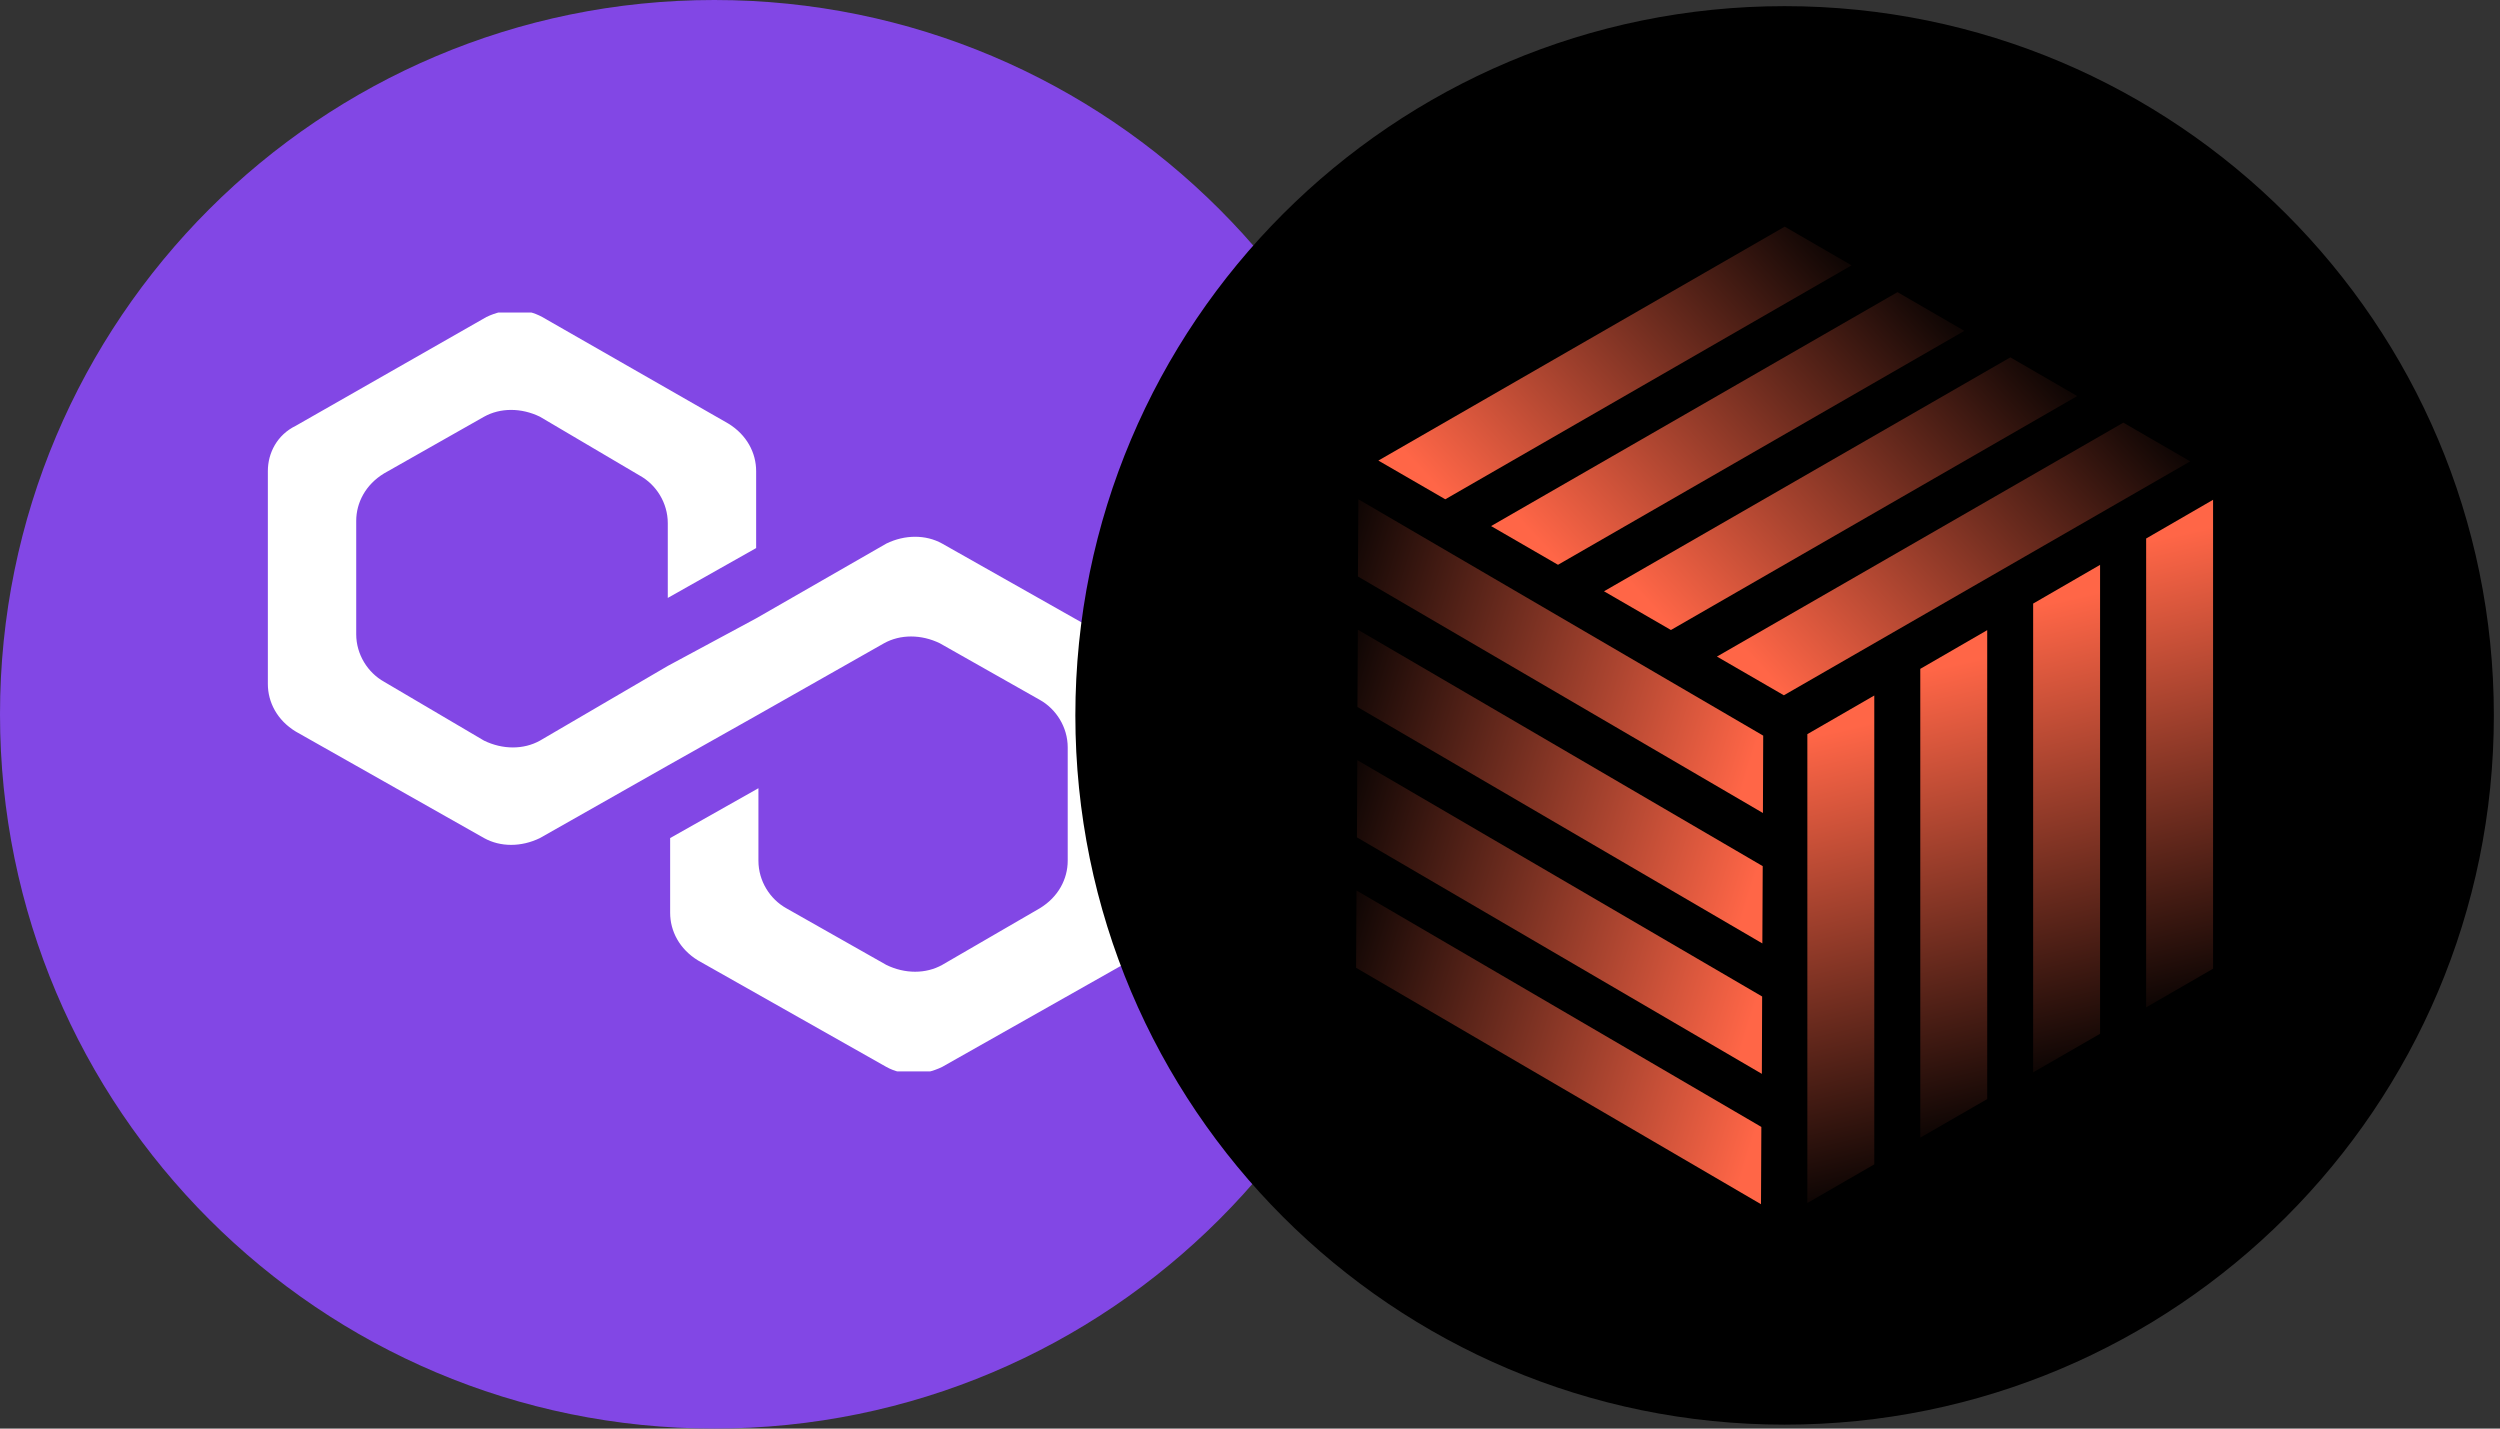 <svg width="35" height="20" viewBox="0 0 35 20" fill="none" xmlns="http://www.w3.org/2000/svg">
<rect x="0" y="0" width="35" height="20" fill="#333333" stroke="none"/>
<path d="M10 20C15.523 20 20 15.523 20 10C20 4.477 15.523 0 10 0C4.477 0 0 4.477 0 10C0 15.523 4.477 20 10 20Z" fill="#8247E5"/>
<g clip-path="url(#clip0_3885_27973)">
<path d="M13.19 7.61C12.962 7.483 12.669 7.483 12.409 7.61L10.586 8.657L9.349 9.323L7.559 10.369C7.331 10.496 7.038 10.496 6.777 10.369L5.378 9.545C5.15 9.418 4.987 9.164 4.987 8.879V7.293C4.987 7.039 5.117 6.785 5.378 6.627L6.777 5.834C7.005 5.707 7.298 5.707 7.559 5.834L8.958 6.659C9.186 6.785 9.349 7.039 9.349 7.325V8.371L10.586 7.673V6.595C10.586 6.341 10.456 6.088 10.195 5.929L7.591 4.438C7.363 4.312 7.07 4.312 6.81 4.438L4.141 5.961C3.88 6.088 3.75 6.341 3.75 6.595V9.576C3.75 9.83 3.88 10.084 4.141 10.242L6.777 11.733C7.005 11.86 7.298 11.86 7.559 11.733L9.349 10.718L10.586 10.021L12.376 9.006C12.604 8.879 12.897 8.879 13.158 9.006L14.557 9.798C14.785 9.925 14.948 10.179 14.948 10.464V12.05C14.948 12.304 14.818 12.558 14.557 12.716L13.19 13.509C12.962 13.636 12.669 13.636 12.409 13.509L11.009 12.716C10.781 12.589 10.618 12.336 10.618 12.05V11.035L9.382 11.733V12.78C9.382 13.034 9.512 13.287 9.772 13.446L12.409 14.937C12.637 15.063 12.93 15.063 13.19 14.937L15.827 13.446C16.055 13.319 16.217 13.065 16.217 12.78V9.767C16.217 9.513 16.087 9.259 15.827 9.101L13.19 7.61Z" fill="white"/>
</g>
<g clip-path="url(#clip1_3885_27973)">
<path d="M24.984 19.945C30.468 19.945 34.914 15.5 34.914 10.016C34.914 4.532 30.468 0.086 24.984 0.086C19.5 0.086 15.055 4.532 15.055 10.016C15.055 15.5 19.5 19.945 24.984 19.945Z" fill="black"/>
<path d="M30.046 14.103L30.983 13.562V6.997L30.046 7.539V14.103Z" fill="url(#paint0_linear_3885_27973)"/>
<path d="M26.884 15.927L27.821 15.387V8.822L26.884 9.364V15.927Z" fill="url(#paint1_linear_3885_27973)"/>
<path d="M25.303 16.842L26.24 16.301V9.737L25.303 10.278V16.842Z" fill="url(#paint2_linear_3885_27973)"/>
<path d="M28.464 15.013L29.401 14.473V7.908L28.464 8.45V15.013Z" fill="url(#paint3_linear_3885_27973)"/>
<path d="M18.991 12.467L18.985 13.549L24.654 16.859L24.659 15.777L18.991 12.467Z" fill="url(#paint4_linear_3885_27973)"/>
<path d="M19.01 8.816L19.004 9.898L24.673 13.208L24.678 12.126L19.01 8.816Z" fill="url(#paint5_linear_3885_27973)"/>
<path d="M19.017 6.99L19.011 8.071L24.681 11.382L24.685 10.299L19.017 6.99Z" fill="url(#paint6_linear_3885_27973)"/>
<path d="M19.002 10.642L18.997 11.723L24.666 15.034L24.67 13.951L19.002 10.642Z" fill="url(#paint7_linear_3885_27973)"/>
<path d="M25.922 3.715L24.986 3.173L19.297 6.448L20.234 6.99L25.922 3.715Z" fill="url(#paint8_linear_3885_27973)"/>
<path d="M29.081 5.545L28.145 5.003L22.456 8.278L23.393 8.82L29.081 5.545Z" fill="url(#paint9_linear_3885_27973)"/>
<path d="M30.663 6.459L29.727 5.917L24.037 9.192L24.974 9.734L30.663 6.459Z" fill="url(#paint10_linear_3885_27973)"/>
<path d="M27.501 4.632L26.565 4.09L20.875 7.365L21.812 7.907L27.501 4.632Z" fill="url(#paint11_linear_3885_27973)"/>
</g>
<defs>
<linearGradient id="paint0_linear_3885_27973" x1="29.839" y1="7.626" x2="31.352" y2="14.175" gradientUnits="userSpaceOnUse">
<stop stop-color="#FF6647"/>
<stop offset="1" stop-color="#FF6647" stop-opacity="0"/>
</linearGradient>
<linearGradient id="paint1_linear_3885_27973" x1="26.677" y1="9.45" x2="28.189" y2="16" gradientUnits="userSpaceOnUse">
<stop stop-color="#FF6647"/>
<stop offset="1" stop-color="#FF6647" stop-opacity="0"/>
</linearGradient>
<linearGradient id="paint2_linear_3885_27973" x1="25.096" y1="10.365" x2="26.609" y2="16.915" gradientUnits="userSpaceOnUse">
<stop stop-color="#FF6647"/>
<stop offset="1" stop-color="#FF6647" stop-opacity="0"/>
</linearGradient>
<linearGradient id="paint3_linear_3885_27973" x1="28.257" y1="8.536" x2="29.77" y2="15.085" gradientUnits="userSpaceOnUse">
<stop stop-color="#FF6647"/>
<stop offset="1" stop-color="#FF6647" stop-opacity="0"/>
</linearGradient>
<linearGradient id="paint4_linear_3885_27973" x1="24.675" y1="15.562" x2="18.256" y2="13.566" gradientUnits="userSpaceOnUse">
<stop stop-color="#FF6647"/>
<stop offset="1" stop-color="#FF6647" stop-opacity="0"/>
</linearGradient>
<linearGradient id="paint5_linear_3885_27973" x1="24.694" y1="11.911" x2="18.275" y2="9.915" gradientUnits="userSpaceOnUse">
<stop stop-color="#FF6647"/>
<stop offset="1" stop-color="#FF6647" stop-opacity="0"/>
</linearGradient>
<linearGradient id="paint6_linear_3885_27973" x1="24.701" y1="10.085" x2="18.282" y2="8.089" gradientUnits="userSpaceOnUse">
<stop stop-color="#FF6647"/>
<stop offset="1" stop-color="#FF6647" stop-opacity="0"/>
</linearGradient>
<linearGradient id="paint7_linear_3885_27973" x1="24.686" y1="13.737" x2="18.268" y2="11.741" gradientUnits="userSpaceOnUse">
<stop stop-color="#FF6647"/>
<stop offset="1" stop-color="#FF6647" stop-opacity="0"/>
</linearGradient>
<linearGradient id="paint8_linear_3885_27973" x1="20.409" y1="7.139" x2="25.33" y2="2.56" gradientUnits="userSpaceOnUse">
<stop stop-color="#FF6647"/>
<stop offset="1" stop-color="#FF6647" stop-opacity="0"/>
</linearGradient>
<linearGradient id="paint9_linear_3885_27973" x1="23.568" y1="8.969" x2="28.489" y2="4.391" gradientUnits="userSpaceOnUse">
<stop stop-color="#FF6647"/>
<stop offset="1" stop-color="#FF6647" stop-opacity="0"/>
</linearGradient>
<linearGradient id="paint10_linear_3885_27973" x1="25.149" y1="9.883" x2="30.07" y2="5.304" gradientUnits="userSpaceOnUse">
<stop stop-color="#FF6647"/>
<stop offset="1" stop-color="#FF6647" stop-opacity="0"/>
</linearGradient>
<linearGradient id="paint11_linear_3885_27973" x1="21.987" y1="8.056" x2="26.908" y2="3.477" gradientUnits="userSpaceOnUse">
<stop stop-color="#FF6647"/>
<stop offset="1" stop-color="#FF6647" stop-opacity="0"/>
</linearGradient>
<clipPath id="clip0_3885_27973">
<rect width="12.5" height="10.625" fill="white" transform="translate(3.75 4.375)"/>
</clipPath>
<clipPath id="clip1_3885_27973">
<rect width="20" height="20" fill="white" transform="translate(15 0)"/>
</clipPath>
</defs>
</svg>
